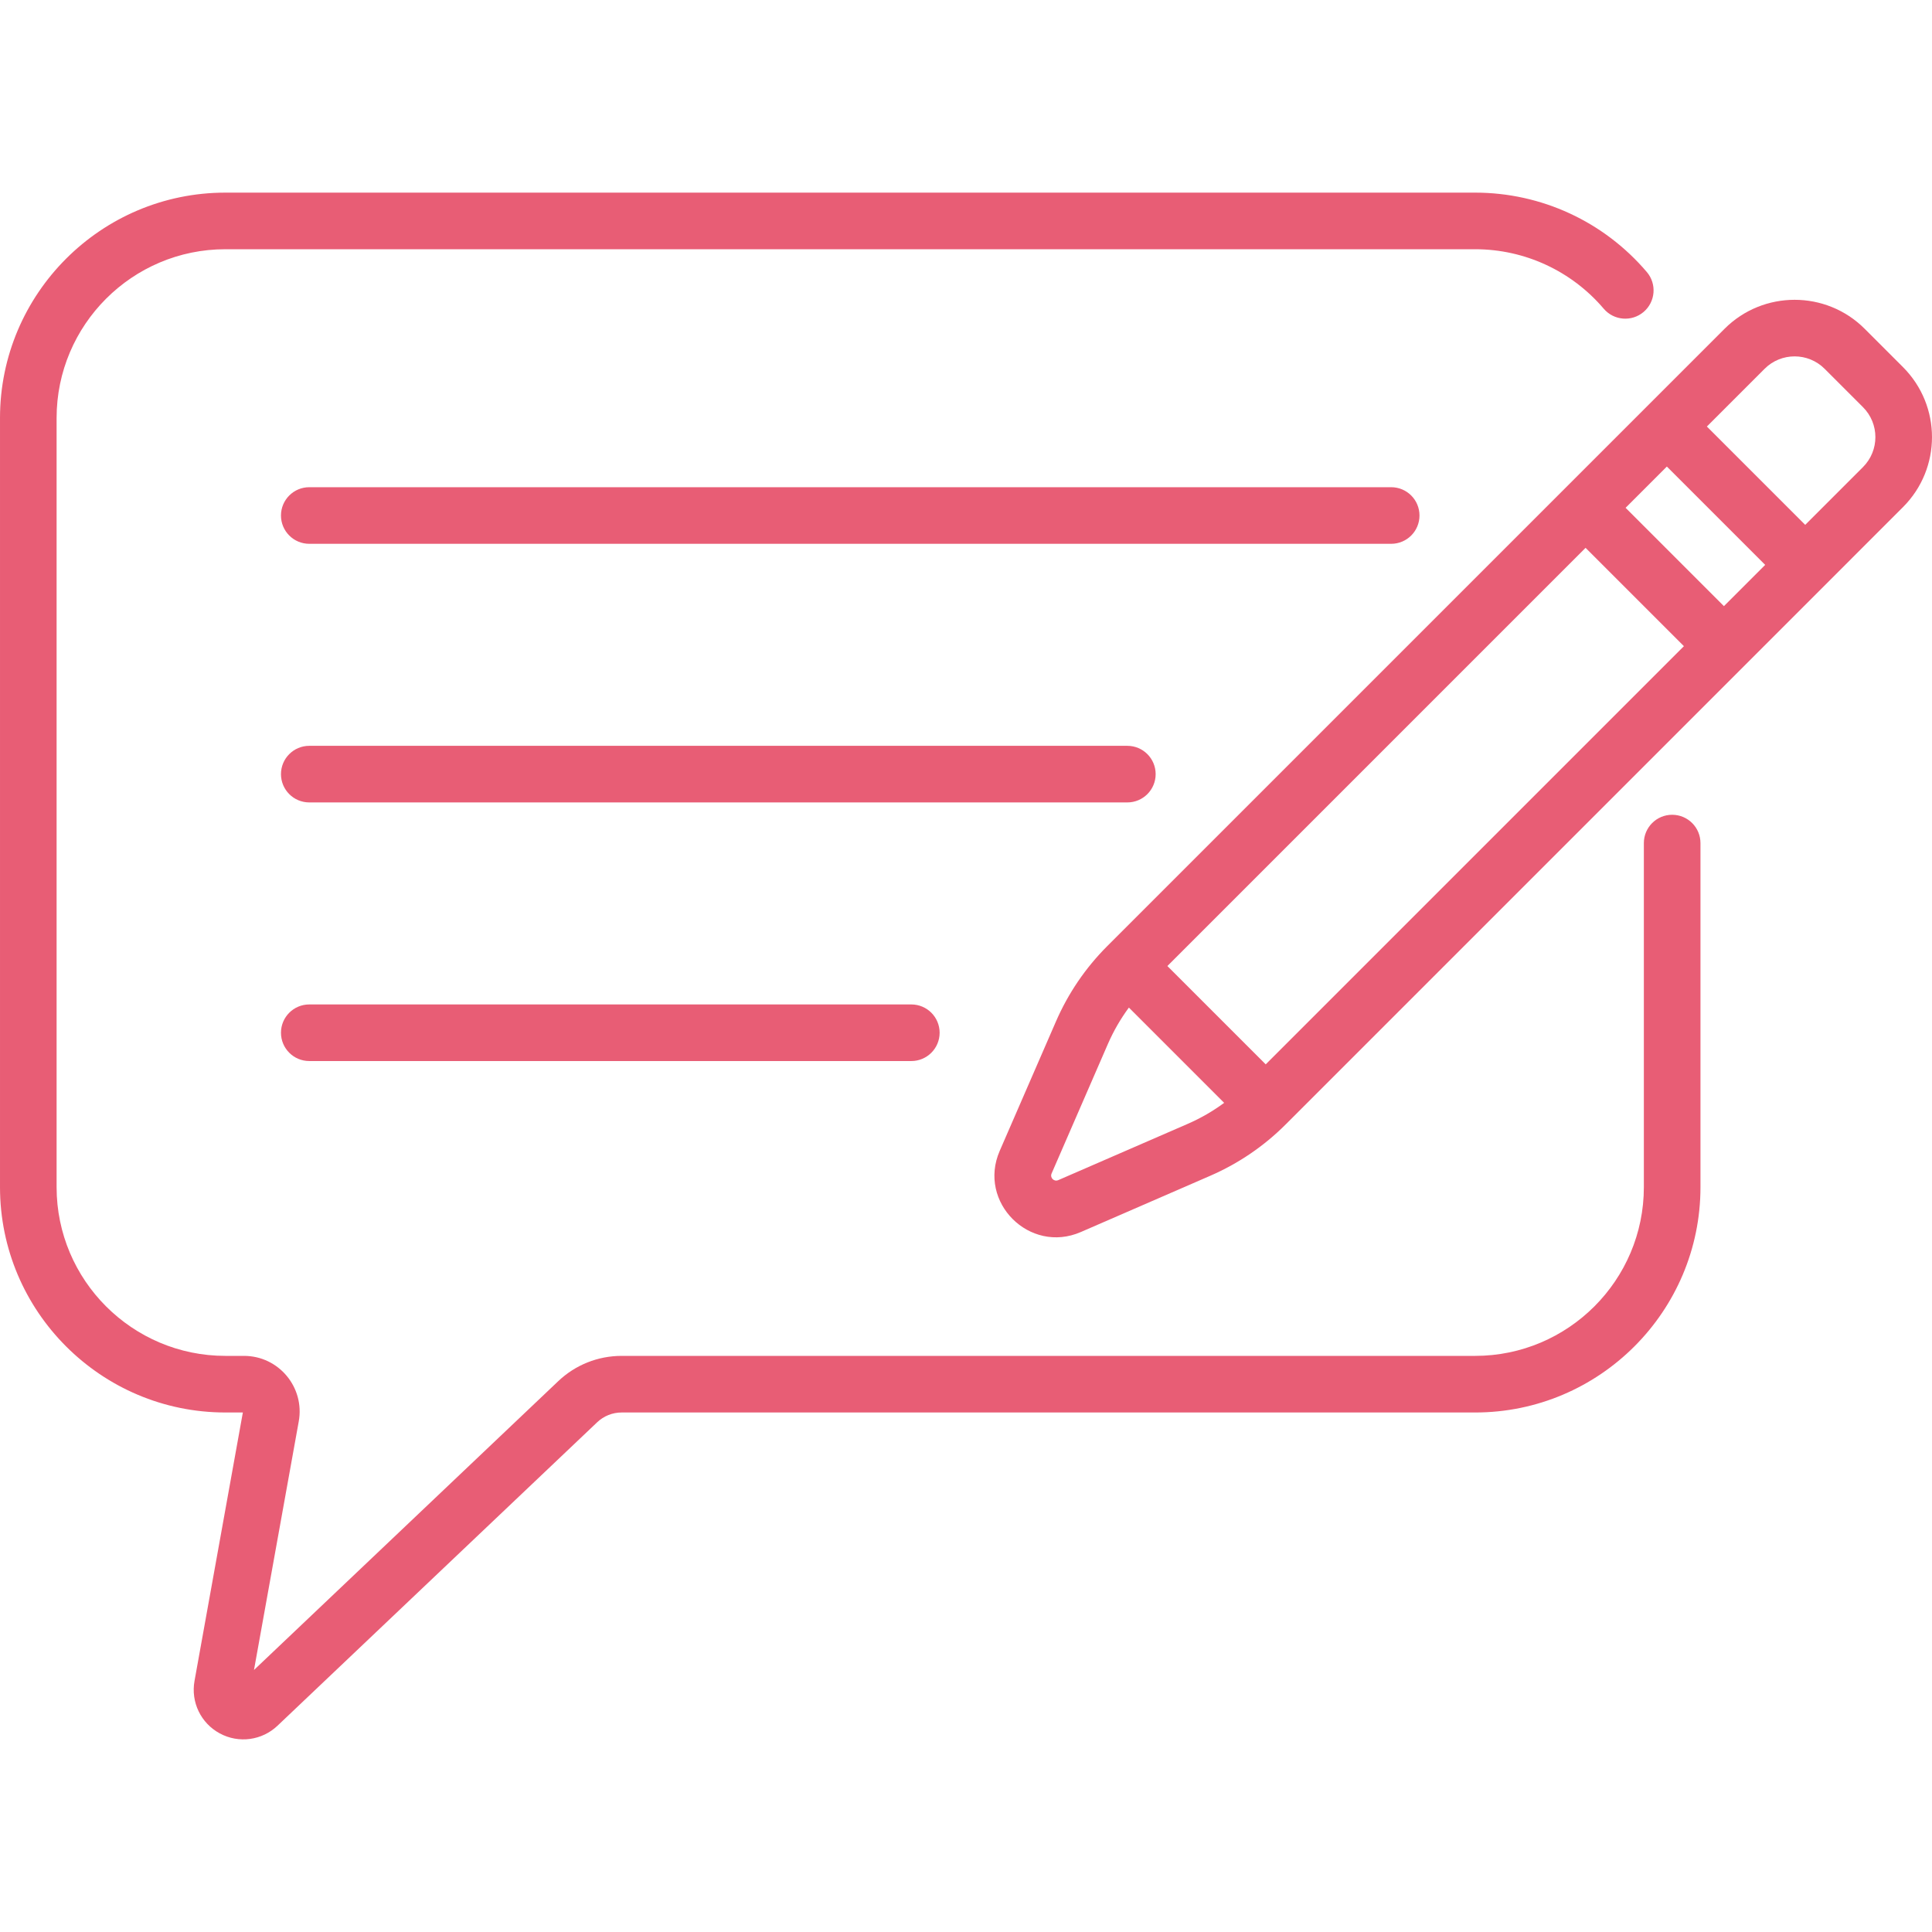 <?xml version="1.0"?>
<svg xmlns="http://www.w3.org/2000/svg" xmlns:xlink="http://www.w3.org/1999/xlink" xmlns:svgjs="http://svgjs.com/svgjs" version="1.1" width="512" height="512" x="0" y="0" viewBox="0 0 512 512" style="enable-background:new 0 0 512 512" xml:space="preserve" class=""><g><g xmlns="http://www.w3.org/2000/svg"><g><path d="m376.18 136.614c0-4.142-3.357-7.5-7.5-7.5h-286.719c-4.143 0-7.5 3.358-7.5 7.5s3.357 7.5 7.5 7.5h286.719c4.143 0 7.5-3.358 7.5-7.5z" fill="#e85d75" data-original="#000000" style="" class=""/><path d="m306.26 205.151c0-4.142-3.357-7.5-7.5-7.5h-216.799c-4.143 0-7.5 3.358-7.5 7.5s3.357 7.5 7.5 7.5h216.799c4.143 0 7.5-3.358 7.5-7.5z" fill="#e85d75" data-original="#000000" style="" class=""/><path d="m81.961 266.188c-4.143 0-7.5 3.358-7.5 7.5s3.357 7.5 7.5 7.5h159.55c4.143 0 7.5-3.358 7.5-7.5s-3.357-7.5-7.5-7.5z" fill="#e85d75" data-original="#000000" style="" class=""/><path d="m504.308 97.284-10.158-10.158c-10.234-10.232-26.882-10.231-37.116 0-12.35 12.35-133.729 133.73-163.572 163.573-.002.002-.003.003-.005.005-.003.003-.006.007-.009.01-5.777 5.778-10.357 12.507-13.614 20.001l-14.904 34.29c-5.909 13.59 7.912 27.401 21.499 21.499l34.289-14.905c7.497-3.259 14.23-7.842 20.013-13.623 29.468-29.468 151.298-151.3 163.576-163.578 10.256-10.256 10.258-26.856.001-37.114zm-189.569 200.559-34.29 14.905c-1.128.489-2.258-.627-1.764-1.763l14.904-34.291c1.499-3.448 3.369-6.68 5.576-9.676l25.249 25.249c-2.996 2.208-6.228 4.078-9.675 5.576zm20.688-15.776-26.06-26.06 110.824-110.825 26.06 26.06zm121.431-121.432-26.06-26.06 10.935-10.935 26.06 26.059zm36.842-36.843-15.3 15.301-26.06-26.059 15.301-15.301c4.383-4.384 11.518-4.384 15.901 0l10.158 10.158c4.396 4.395 4.396 11.506 0 15.901z" fill="#e85d75" data-original="#000000" style="" class=""/><path d="m443.14 215.923c-4.143 0-7.5 3.358-7.5 7.5v91.181c0 24.658-20.06 44.718-44.718 44.718h-226.176c-6.286 0-12.259 2.384-16.815 6.711l-80.621 76.531 11.863-65.879c1.629-9.034-5.313-17.363-14.514-17.363h-4.94c-24.659 0-44.719-20.06-44.719-44.718v-203.836c0-24.658 20.06-44.719 44.718-44.719h331.204c13.138 0 25.558 5.746 34.08 15.763 2.683 3.154 7.416 3.537 10.572.854 3.155-2.684 3.537-7.417.854-10.572-11.376-13.374-27.962-21.045-45.505-21.045h-331.205c-32.928 0-59.718 26.79-59.718 59.719v203.836c0 32.929 26.79 59.718 59.718 59.718h4.64l-12.811 71.142c-1.011 5.609 1.681 11.196 6.696 13.903 5.075 2.74 11.216 1.84 15.297-2.035l84.719-80.42c1.759-1.67 4.062-2.589 6.488-2.589h226.176c32.928 0 59.718-26.789 59.718-59.718v-91.181c-.001-4.143-3.358-7.501-7.501-7.501z" fill="#e85d75" data-original="#000000" style="" class=""/></g></g></g></svg>
